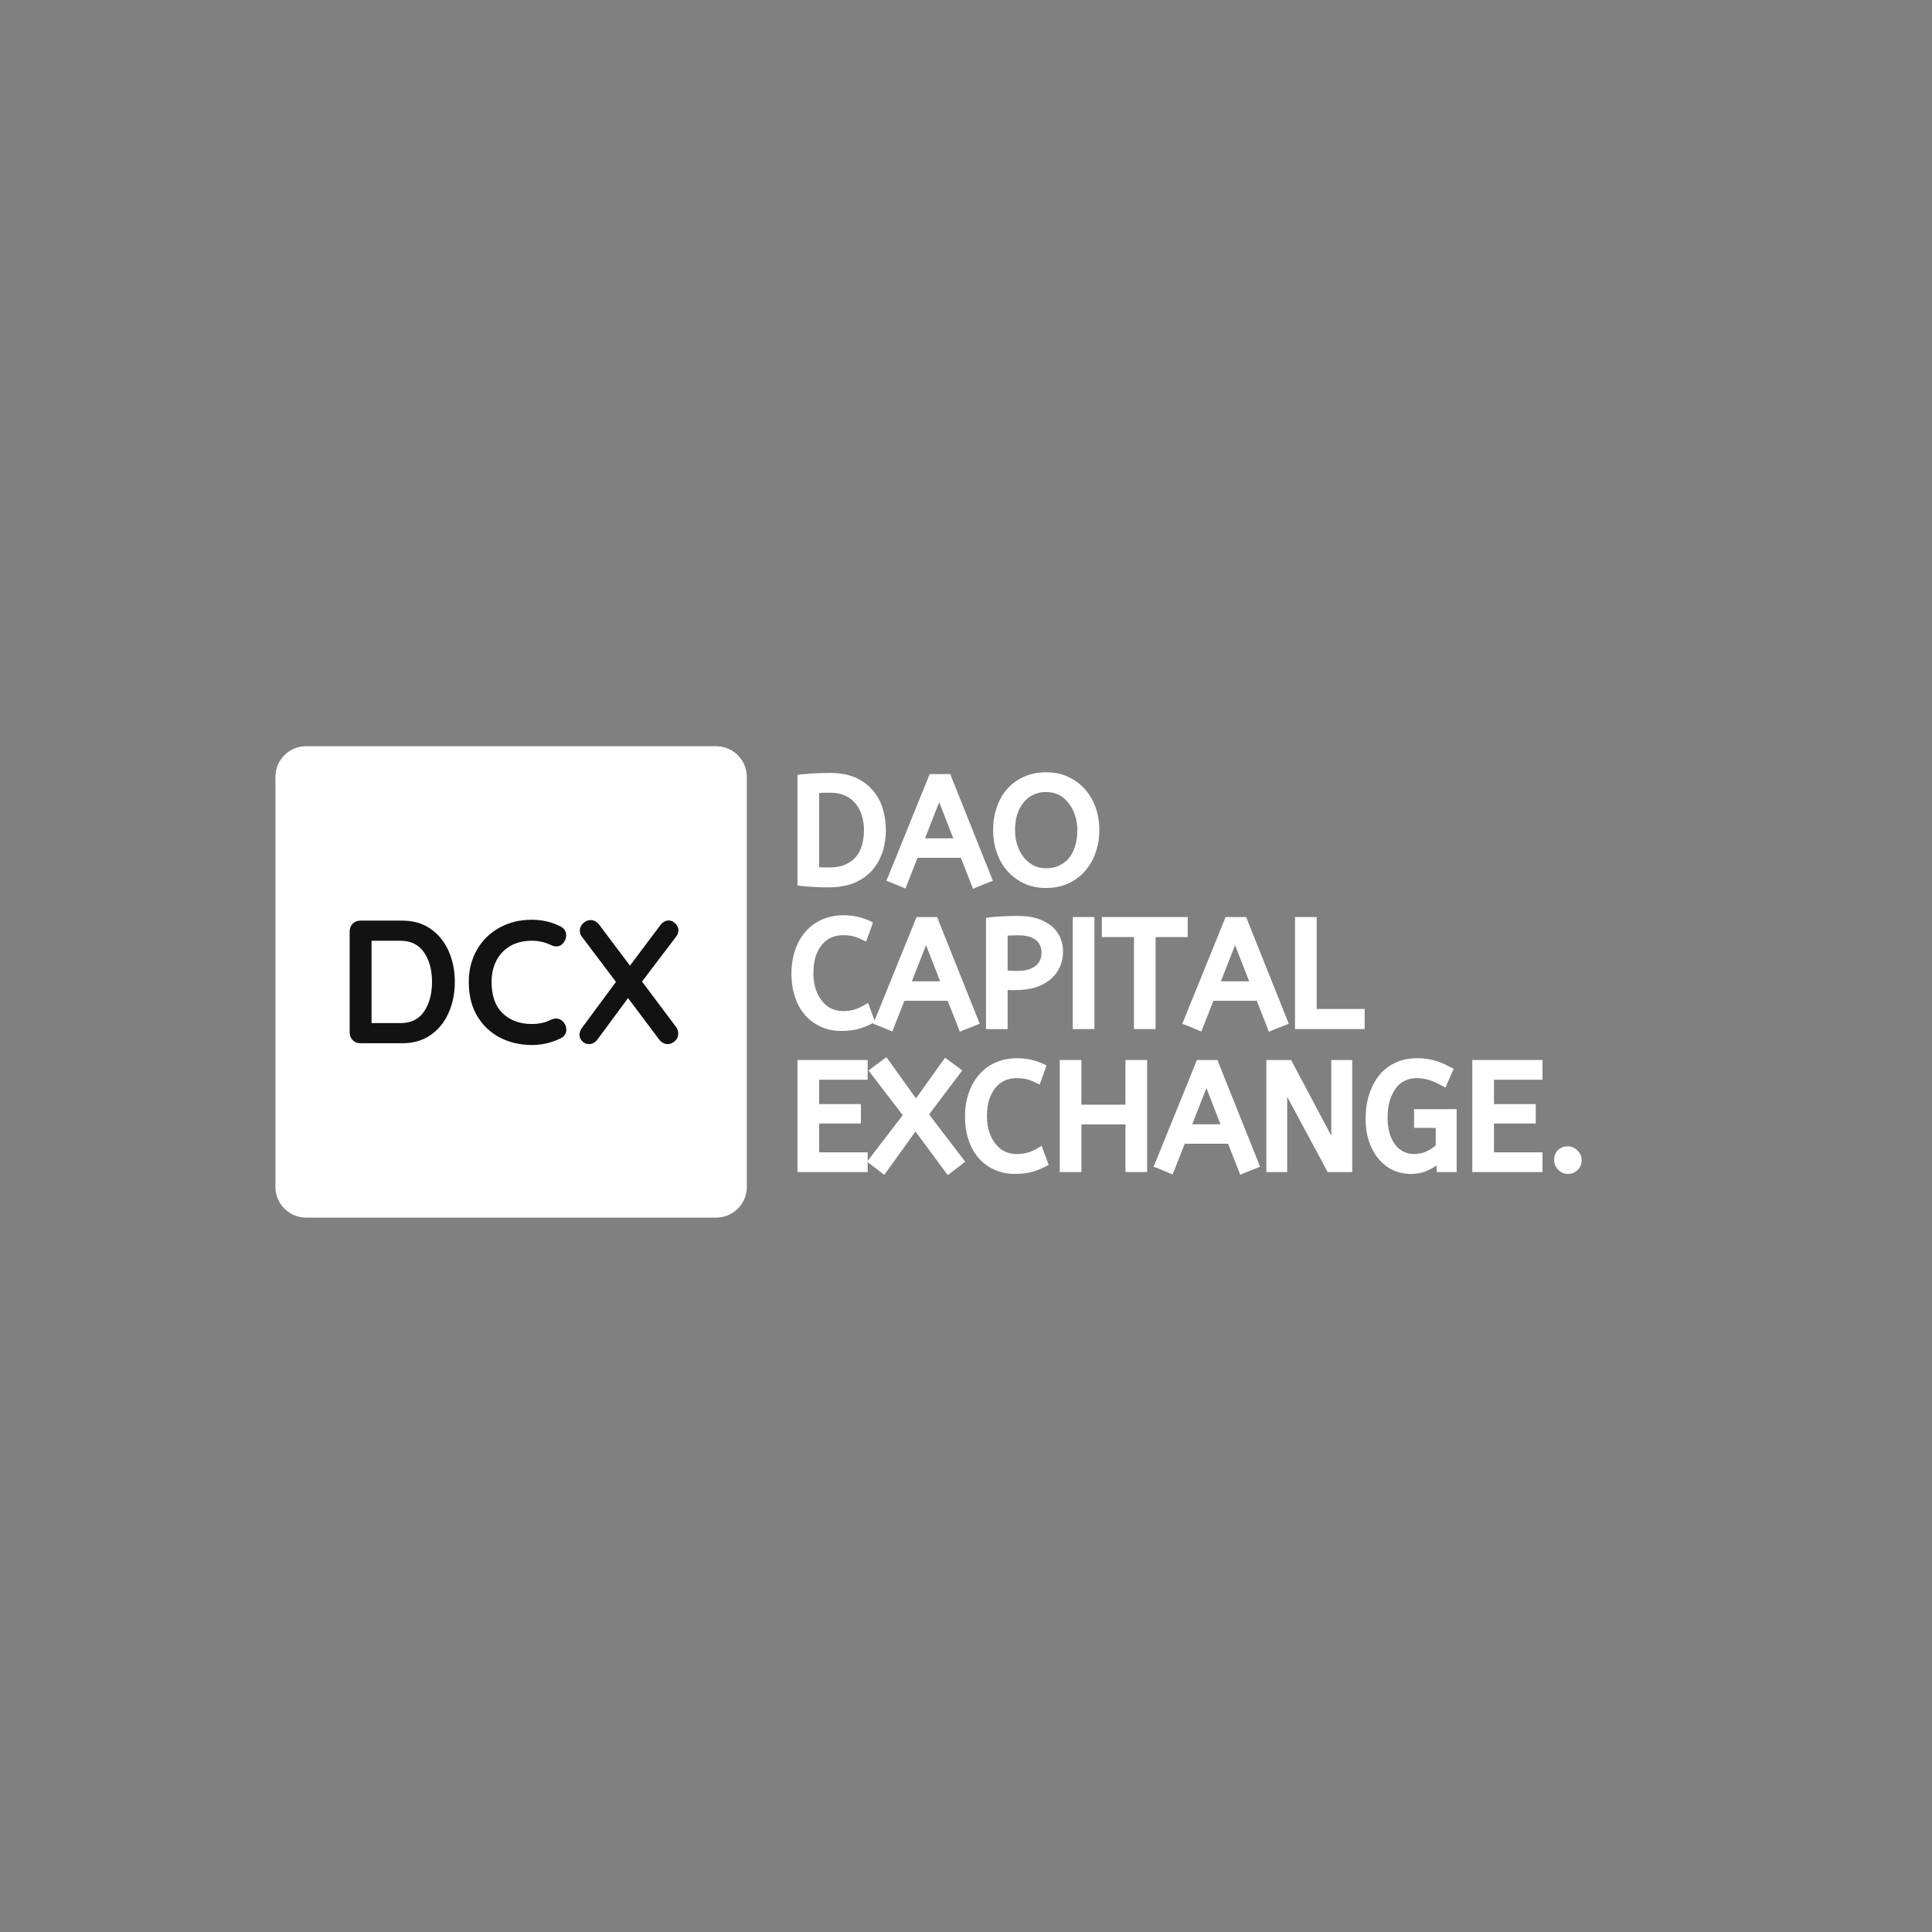 <svg xmlns="http://www.w3.org/2000/svg" xmlns:xlink="http://www.w3.org/1999/xlink" width="375" viewBox="0 0 375 375" height="375" version="1.0"><rect x="0" y="0" width="375" height="375" fill="#808080" stroke="none"/><defs><g id="a"><path d="M 2.516 -20.969 C 2.754 -20.988 2.988 -21.004 3.219 -21.016 C 3.445 -21.035 3.672 -21.055 3.891 -21.078 C 4.117 -21.098 4.344 -21.117 4.562 -21.141 C 4.789 -21.16 5.02 -21.172 5.25 -21.172 C 6.113 -21.223 7.117 -21.25 8.266 -21.25 C 10.098 -21.25 11.691 -20.961 13.047 -20.391 C 14.398 -19.805 15.531 -18.992 16.438 -17.953 C 17.332 -16.941 17.992 -15.758 18.422 -14.406 C 18.836 -13.07 19.047 -11.66 19.047 -10.172 C 19.047 -8.691 18.836 -7.281 18.422 -5.938 C 18.316 -5.664 18.211 -5.398 18.109 -5.141 C 18.004 -4.879 17.891 -4.629 17.766 -4.391 C 17.641 -4.148 17.504 -3.91 17.359 -3.672 C 17.211 -3.441 17.062 -3.219 16.906 -3 C 16.75 -2.781 16.578 -2.562 16.391 -2.344 C 15.473 -1.32 14.312 -0.508 12.906 0.094 C 11.508 0.664 9.859 0.953 7.953 0.953 C 7.754 0.953 7.566 0.953 7.391 0.953 C 7.223 0.953 7.051 0.953 6.875 0.953 C 6.695 0.953 6.531 0.945 6.375 0.938 C 6.219 0.926 6.062 0.922 5.906 0.922 C 5.758 0.922 5.609 0.914 5.453 0.906 C 5.297 0.906 5.148 0.895 5.016 0.875 C 4.18 0.832 3.348 0.766 2.516 0.672 L 1.891 0.578 L 1.891 -20.875 Z M 8.172 -17.422 C 7.898 -17.422 7.641 -17.414 7.391 -17.406 C 7.141 -17.406 6.91 -17.406 6.703 -17.406 C 6.484 -17.383 6.281 -17.363 6.094 -17.344 L 6.094 -2.953 C 6.145 -2.953 6.195 -2.953 6.25 -2.953 C 6.301 -2.953 6.348 -2.945 6.391 -2.938 C 6.441 -2.926 6.484 -2.922 6.516 -2.922 C 6.555 -2.922 6.609 -2.922 6.672 -2.922 C 7.117 -2.91 7.57 -2.906 8.031 -2.906 C 8.281 -2.906 8.516 -2.91 8.734 -2.922 C 8.961 -2.941 9.18 -2.969 9.391 -3 C 9.609 -3.031 9.816 -3.062 10.016 -3.094 C 10.223 -3.133 10.414 -3.18 10.594 -3.234 C 10.781 -3.297 10.953 -3.367 11.109 -3.453 C 11.961 -3.797 12.656 -4.281 13.188 -4.906 C 13.727 -5.52 14.129 -6.27 14.391 -7.156 C 14.66 -8.07 14.797 -9.078 14.797 -10.172 C 14.797 -11.141 14.66 -12.07 14.391 -12.969 C 14.117 -13.832 13.719 -14.602 13.188 -15.281 C 12.914 -15.613 12.613 -15.91 12.281 -16.172 C 11.945 -16.43 11.566 -16.656 11.141 -16.844 C 10.305 -17.227 9.316 -17.422 8.172 -17.422 Z M 8.172 -17.422"/></g><g id="b"><path d="M -0.344 -0.984 L 7.594 -20.562 L 7.781 -21.031 L 11.781 -21.031 L 11.953 -20.562 L 19.781 -0.984 L 20.047 -0.312 L 19.375 -0.062 L 16.844 0.953 L 16.188 1.25 L 15.922 0.547 L 13.828 -4.781 L 5.422 -4.781 L 3.344 0.5 L 3.078 1.188 L 2.406 0.906 L 0.062 -0.062 L -0.641 -0.312 Z M 6.875 -8.562 L 12.359 -8.562 L 9.625 -15.578 Z M 6.875 -8.562"/></g><g id="c"><path d="M 0.719 -10.172 C 0.719 -11.742 0.953 -13.207 1.422 -14.562 C 1.879 -15.926 2.555 -17.113 3.453 -18.125 C 4.336 -19.145 5.422 -19.938 6.703 -20.5 C 7.336 -20.789 8.016 -21.008 8.734 -21.156 C 9.461 -21.301 10.223 -21.375 11.016 -21.375 C 11.805 -21.375 12.566 -21.301 13.297 -21.156 C 14.023 -21.008 14.707 -20.781 15.344 -20.469 C 15.977 -20.176 16.566 -19.828 17.109 -19.422 C 17.648 -19.023 18.145 -18.562 18.594 -18.031 C 19.477 -17.031 20.16 -15.852 20.641 -14.5 C 21.109 -13.145 21.344 -11.703 21.344 -10.172 C 21.344 -8.648 21.109 -7.211 20.641 -5.859 C 20.492 -5.41 20.316 -4.973 20.109 -4.547 C 19.91 -4.129 19.68 -3.727 19.422 -3.344 C 19.172 -2.969 18.906 -2.609 18.625 -2.266 C 18.176 -1.742 17.676 -1.281 17.125 -0.875 C 16.57 -0.469 15.988 -0.117 15.375 0.172 C 14.094 0.773 12.641 1.078 11.016 1.078 C 9.391 1.078 7.941 0.773 6.672 0.172 C 6.359 0.016 6.055 -0.145 5.766 -0.312 C 5.484 -0.488 5.207 -0.676 4.938 -0.875 C 4.664 -1.082 4.398 -1.301 4.141 -1.531 C 3.891 -1.77 3.66 -2.016 3.453 -2.266 C 2.555 -3.285 1.879 -4.484 1.422 -5.859 C 0.953 -7.211 0.719 -8.648 0.719 -10.172 Z M 4.984 -10.172 C 4.984 -9.691 5.016 -9.211 5.078 -8.734 C 5.148 -8.266 5.254 -7.801 5.391 -7.344 C 5.547 -6.895 5.719 -6.473 5.906 -6.078 C 6.102 -5.68 6.336 -5.305 6.609 -4.953 C 6.691 -4.836 6.781 -4.734 6.875 -4.641 C 6.969 -4.547 7.062 -4.445 7.156 -4.344 C 7.258 -4.25 7.363 -4.156 7.469 -4.062 C 7.57 -3.969 7.68 -3.879 7.797 -3.797 C 7.91 -3.723 8.023 -3.645 8.141 -3.562 C 8.266 -3.488 8.383 -3.41 8.5 -3.328 C 9.227 -2.941 10.066 -2.75 11.016 -2.75 C 11.367 -2.75 11.695 -2.77 12 -2.812 C 12.312 -2.852 12.602 -2.914 12.875 -3 C 13.145 -3.082 13.395 -3.188 13.625 -3.312 C 14.383 -3.676 15.016 -4.176 15.516 -4.812 C 15.691 -5.031 15.848 -5.258 15.984 -5.5 C 16.117 -5.738 16.242 -6 16.359 -6.281 C 16.473 -6.562 16.578 -6.848 16.672 -7.141 C 16.941 -8.086 17.078 -9.098 17.078 -10.172 C 17.078 -11.141 16.93 -12.07 16.641 -12.969 C 16.367 -13.852 15.961 -14.645 15.422 -15.344 C 14.898 -16.02 14.273 -16.562 13.547 -16.969 C 12.805 -17.352 11.961 -17.547 11.016 -17.547 C 10.785 -17.547 10.551 -17.535 10.312 -17.516 C 10.082 -17.492 9.863 -17.457 9.656 -17.406 C 9.445 -17.363 9.242 -17.305 9.047 -17.234 C 8.859 -17.172 8.676 -17.094 8.5 -17 C 8.113 -16.82 7.766 -16.609 7.453 -16.359 C 7.141 -16.109 6.859 -15.816 6.609 -15.484 C 6.086 -14.828 5.68 -14.055 5.391 -13.172 C 5.117 -12.242 4.984 -11.242 4.984 -10.172 Z M 4.984 -10.172"/></g><g id="d"><path d="M 4.984 -10.172 C 4.984 -9.785 5 -9.414 5.031 -9.062 C 5.062 -8.707 5.109 -8.363 5.172 -8.031 C 5.242 -7.707 5.328 -7.391 5.422 -7.078 C 5.711 -6.172 6.117 -5.395 6.641 -4.75 C 6.816 -4.539 6.992 -4.344 7.172 -4.156 C 7.359 -3.977 7.555 -3.816 7.766 -3.672 C 7.984 -3.523 8.207 -3.395 8.438 -3.281 C 9.133 -2.945 9.898 -2.781 10.734 -2.781 C 11.598 -2.781 12.344 -2.879 12.969 -3.078 C 13.625 -3.285 14.25 -3.57 14.844 -3.938 L 15.609 -4.375 L 15.891 -3.562 L 16.734 -1.281 L 16.969 -0.672 L 16.406 -0.375 C 15.633 0.031 14.766 0.379 13.797 0.672 C 12.816 0.941 11.688 1.078 10.406 1.078 C 8.977 1.078 7.672 0.812 6.484 0.281 C 5.297 -0.238 4.266 -0.988 3.391 -1.969 C 2.535 -2.938 1.879 -4.109 1.422 -5.484 C 0.953 -6.859 0.719 -8.383 0.719 -10.062 C 0.719 -11.688 0.953 -13.188 1.422 -14.562 C 1.879 -15.945 2.547 -17.145 3.422 -18.156 C 4.305 -19.176 5.367 -19.969 6.609 -20.531 C 7.234 -20.801 7.891 -21.008 8.578 -21.156 C 9.273 -21.301 10.004 -21.375 10.766 -21.375 C 11.805 -21.375 12.742 -21.273 13.578 -21.078 C 14.398 -20.891 15.191 -20.617 15.953 -20.266 L 16.531 -19.984 L 16.328 -19.344 L 15.484 -17.016 L 15.203 -16.266 L 14.469 -16.609 C 13.906 -16.898 13.336 -17.125 12.766 -17.281 C 12.566 -17.344 12.363 -17.383 12.156 -17.406 C 11.957 -17.438 11.738 -17.461 11.5 -17.484 C 11.258 -17.504 11.004 -17.516 10.734 -17.516 C 10.328 -17.516 9.93 -17.473 9.547 -17.391 C 9.16 -17.316 8.789 -17.203 8.438 -17.047 C 8.094 -16.891 7.77 -16.695 7.469 -16.469 C 7.164 -16.238 6.891 -15.969 6.641 -15.656 C 6.391 -15.352 6.16 -15.008 5.953 -14.625 C 5.754 -14.25 5.578 -13.832 5.422 -13.375 C 5.129 -12.445 4.984 -11.379 4.984 -10.172 Z M 4.984 -10.172"/></g><g id="e"><path d="M 2.516 -20.969 C 3.348 -21.062 4.238 -21.129 5.188 -21.172 C 6.133 -21.223 7.141 -21.25 8.203 -21.25 C 9.535 -21.25 10.727 -21.086 11.781 -20.766 C 11.969 -20.703 12.145 -20.641 12.312 -20.578 C 12.477 -20.523 12.641 -20.457 12.797 -20.375 C 12.961 -20.301 13.117 -20.223 13.266 -20.141 C 13.41 -20.066 13.555 -19.988 13.703 -19.906 C 13.848 -19.82 13.988 -19.734 14.125 -19.641 C 14.258 -19.555 14.395 -19.469 14.531 -19.375 C 15.281 -18.75 15.859 -18.004 16.266 -17.141 C 16.648 -16.266 16.844 -15.336 16.844 -14.359 C 16.844 -13.16 16.609 -12.094 16.141 -11.156 C 15.68 -10.219 15.035 -9.422 14.203 -8.766 C 13.797 -8.453 13.348 -8.172 12.859 -7.922 C 12.367 -7.68 11.844 -7.477 11.281 -7.312 C 10.176 -7 8.957 -6.844 7.625 -6.844 C 7.445 -6.844 7.266 -6.844 7.078 -6.844 C 6.898 -6.844 6.727 -6.848 6.562 -6.859 C 6.406 -6.867 6.25 -6.875 6.094 -6.875 L 6.094 0.719 L 1.891 0.719 L 1.891 -20.875 Z M 7.969 -10.578 C 9.539 -10.578 10.734 -10.91 11.547 -11.578 C 12.297 -12.191 12.672 -13.039 12.672 -14.125 C 12.672 -15.145 12.312 -15.957 11.594 -16.562 C 10.82 -17.176 9.676 -17.484 8.156 -17.484 C 7.977 -17.484 7.805 -17.484 7.641 -17.484 C 7.473 -17.484 7.312 -17.477 7.156 -17.469 C 7.008 -17.457 6.859 -17.453 6.703 -17.453 C 6.504 -17.453 6.301 -17.441 6.094 -17.422 L 6.094 -10.672 L 6.531 -10.609 C 6.664 -10.609 6.805 -10.602 6.953 -10.594 C 7.109 -10.582 7.273 -10.578 7.453 -10.578 C 7.629 -10.578 7.801 -10.578 7.969 -10.578 Z M 7.969 -10.578"/></g><g id="f"><path d="M 1.891 0 L 1.891 -21.031 L 6.094 -21.031 L 6.094 0.719 L 1.891 0.719 Z M 1.891 0"/></g><g id="g"><path d="M 0.297 -21.031 L 16.234 -21.031 L 16.234 -17.141 L 10 -17.141 L 10 0.719 L 5.797 0.719 L 5.797 -17.141 L -0.438 -17.141 L -0.438 -21.031 Z M 0.297 -21.031"/></g><g id="h"><path d="M 14.672 0.719 L 1.891 0.719 L 1.891 -21.031 L 6.094 -21.031 L 6.094 -3.188 L 15.406 -3.188 L 15.406 0.719 Z M 14.672 0.719"/></g><g id="i"><path d="M 2.609 -21.031 L 15.516 -21.031 L 15.516 -17.203 L 6.094 -17.203 L 6.094 -12.469 L 14.203 -12.469 L 14.203 -8.703 L 6.094 -8.703 L 6.094 -3.109 L 15.516 -3.109 L 15.516 0.719 L 1.891 0.719 L 1.891 -21.031 Z M 2.609 -21.031"/></g><g id="j"><path d="M 6.234 -10.328 L 0.031 -18.422 L -0.406 -19 L 0.172 -19.438 L 2.469 -21.141 L 3.047 -21.578 L 3.484 -21 L 8.797 -13.578 L 14.031 -20.906 L 14.469 -21.484 L 15.047 -21.047 L 17.203 -19.438 L 17.781 -19 L 17.344 -18.422 L 11.344 -10.469 L 17.922 -1.859 L 18.359 -1.281 L 17.781 -0.844 L 15.547 0.875 L 14.969 1.312 L 14.531 0.719 L 8.703 -7.156 L 3.078 0.672 L 2.641 1.25 L 2.062 0.812 L -0.109 -0.844 L -0.688 -1.281 L -0.266 -1.859 Z M 6.234 -10.328"/></g><g id="k"><path d="M 14.641 -8.531 L 6.094 -8.531 L 6.094 0.719 L 1.891 0.719 L 1.891 -21.031 L 6.094 -21.031 L 6.094 -12.359 L 14.641 -12.359 L 14.641 -21.031 L 18.844 -21.031 L 18.844 0.719 L 14.641 0.719 Z M 14.641 -8.531"/></g><g id="l"><path d="M 5.938 -13.891 L 5.938 0.719 L 1.891 0.719 L 1.891 -21.031 L 6.703 -21.031 L 6.906 -20.641 L 14.5 -6.328 L 14.5 -21.031 L 18.562 -21.031 L 18.562 0.719 L 13.797 0.719 L 13.594 0.344 Z M 5.938 -13.891"/></g><g id="m"><path d="M 10.844 -11.484 L 18.391 -11.484 L 18.391 0.719 L 14.5 0.719 L 14.5 -0.547 C 14.051 -0.254 13.578 0.016 13.078 0.266 C 12.016 0.805 10.836 1.078 9.547 1.078 C 8.242 1.078 7.051 0.82 5.969 0.312 C 5.625 0.145 5.285 -0.047 4.953 -0.266 C 4.629 -0.492 4.316 -0.742 4.016 -1.016 C 3.711 -1.285 3.438 -1.578 3.188 -1.891 C 2.414 -2.836 1.805 -3.969 1.359 -5.281 C 1.148 -5.914 0.988 -6.598 0.875 -7.328 C 0.77 -8.066 0.719 -8.832 0.719 -9.625 C 0.719 -11.332 0.941 -12.891 1.391 -14.297 C 1.836 -15.723 2.484 -16.961 3.328 -18.016 C 3.598 -18.379 3.898 -18.707 4.234 -19 C 4.578 -19.301 4.93 -19.578 5.297 -19.828 C 5.672 -20.086 6.07 -20.312 6.5 -20.5 C 7.738 -21.082 9.148 -21.375 10.734 -21.375 C 12.086 -21.375 13.285 -21.207 14.328 -20.875 C 14.441 -20.844 14.555 -20.805 14.672 -20.766 C 14.785 -20.723 14.895 -20.68 15 -20.641 C 15.113 -20.609 15.223 -20.566 15.328 -20.516 C 15.43 -20.461 15.539 -20.414 15.656 -20.375 C 15.77 -20.344 15.879 -20.301 15.984 -20.25 C 16.098 -20.207 16.203 -20.16 16.297 -20.109 C 16.391 -20.055 16.488 -20 16.594 -19.938 C 16.707 -19.883 16.816 -19.832 16.922 -19.781 C 17.023 -19.738 17.125 -19.691 17.219 -19.641 L 17.812 -19.312 L 17.547 -18.703 L 16.531 -16.406 L 16.219 -15.688 L 15.516 -16.062 C 15.266 -16.195 15.008 -16.328 14.75 -16.453 C 14.488 -16.578 14.223 -16.695 13.953 -16.812 C 13.68 -16.938 13.422 -17.035 13.172 -17.109 C 12.785 -17.242 12.379 -17.344 11.953 -17.406 C 11.523 -17.477 11.066 -17.516 10.578 -17.516 C 10.172 -17.516 9.785 -17.473 9.422 -17.391 C 9.055 -17.316 8.707 -17.191 8.375 -17.016 C 7.695 -16.711 7.117 -16.25 6.641 -15.625 C 6.141 -14.969 5.734 -14.156 5.422 -13.188 C 5.129 -12.207 4.984 -11.078 4.984 -9.797 C 4.984 -8.66 5.117 -7.645 5.391 -6.75 C 5.66 -5.883 6.031 -5.148 6.5 -4.547 C 6.938 -3.973 7.469 -3.539 8.094 -3.25 C 8.406 -3.094 8.734 -2.973 9.078 -2.891 C 9.422 -2.816 9.785 -2.781 10.172 -2.781 C 10.41 -2.781 10.645 -2.797 10.875 -2.828 C 11.102 -2.859 11.328 -2.898 11.547 -2.953 C 11.754 -3.016 11.957 -3.078 12.156 -3.141 C 12.363 -3.211 12.555 -3.297 12.734 -3.391 C 12.848 -3.453 12.961 -3.516 13.078 -3.578 C 13.191 -3.648 13.305 -3.719 13.422 -3.781 C 13.535 -3.852 13.645 -3.926 13.75 -4 C 13.801 -4.039 13.863 -4.086 13.938 -4.141 C 14.02 -4.203 14.094 -4.258 14.156 -4.312 C 14.227 -4.375 14.285 -4.426 14.328 -4.469 L 14.328 -7.859 L 10.125 -7.859 L 10.125 -11.484 Z M 10.844 -11.484"/></g><g id="n"><path d="M 1.688 -1.594 C 1.688 -1.844 1.707 -2.078 1.75 -2.297 C 1.801 -2.523 1.879 -2.742 1.984 -2.953 C 2.086 -3.172 2.227 -3.359 2.406 -3.516 C 2.875 -4.016 3.52 -4.266 4.344 -4.266 C 5.039 -4.266 5.66 -4.004 6.203 -3.484 C 6.742 -2.961 7.016 -2.332 7.016 -1.594 C 7.016 -0.801 6.754 -0.164 6.234 0.312 C 5.734 0.82 5.102 1.078 4.344 1.078 C 3.633 1.078 3.016 0.812 2.484 0.281 C 1.953 -0.25 1.688 -0.875 1.688 -1.594 Z M 1.688 -1.594"/></g><g id="o"><path d="M 12.75 -23.797 C 14.883 -23.797 16.711 -23.27 18.234 -22.219 C 19.766 -21.164 20.93 -19.738 21.734 -17.938 C 22.547 -16.133 22.953 -14.125 22.953 -11.906 C 22.953 -9.676 22.547 -7.66 21.734 -5.859 C 20.93 -4.055 19.766 -2.629 18.234 -1.578 C 16.711 -0.523 14.883 0 12.75 0 L 4.625 0 C 4.031 0 3.535 -0.195 3.141 -0.594 C 2.742 -0.988 2.547 -1.484 2.547 -2.078 L 2.547 -21.719 C 2.547 -22.312 2.742 -22.805 3.141 -23.203 C 3.535 -23.598 4.031 -23.797 4.625 -23.797 Z M 12.406 -3.906 C 14.445 -3.906 15.977 -4.66 17 -6.172 C 18.02 -7.68 18.531 -9.594 18.531 -11.906 C 18.531 -14.219 18.016 -16.125 16.984 -17.625 C 15.953 -19.133 14.426 -19.891 12.406 -19.891 L 6.797 -19.891 L 6.797 -3.906 Z M 12.406 -3.906"/></g><g id="p"><path d="M 19.203 -22.641 C 19.91 -22.273 20.266 -21.695 20.266 -20.906 C 20.266 -20.438 20.094 -19.973 19.75 -19.516 C 19.383 -19.035 18.922 -18.797 18.359 -18.797 C 17.973 -18.797 17.586 -18.898 17.203 -19.109 C 16.086 -19.629 14.883 -19.891 13.594 -19.891 C 12.008 -19.891 10.629 -19.555 9.453 -18.891 C 8.273 -18.223 7.367 -17.281 6.734 -16.062 C 6.098 -14.852 5.781 -13.469 5.781 -11.906 C 5.781 -9.227 6.5 -7.195 7.938 -5.812 C 9.375 -4.426 11.258 -3.734 13.594 -3.734 C 14.977 -3.734 16.18 -3.992 17.203 -4.516 C 17.609 -4.703 17.973 -4.797 18.297 -4.797 C 18.879 -4.797 19.375 -4.547 19.781 -4.047 C 20.125 -3.617 20.297 -3.156 20.297 -2.656 C 20.297 -2.289 20.203 -1.957 20.016 -1.656 C 19.836 -1.363 19.582 -1.141 19.25 -0.984 C 17.477 -0.098 15.594 0.344 13.594 0.344 C 11.375 0.344 9.332 -0.125 7.469 -1.062 C 5.613 -2.008 4.129 -3.398 3.016 -5.234 C 1.91 -7.066 1.359 -9.289 1.359 -11.906 C 1.359 -14.219 1.883 -16.289 2.938 -18.125 C 3.988 -19.957 5.441 -21.391 7.297 -22.422 C 9.16 -23.453 11.258 -23.969 13.594 -23.969 C 15.613 -23.969 17.484 -23.523 19.203 -22.641 Z M 19.203 -22.641"/></g><g id="q"><path d="M 20.297 -3.125 C 20.566 -2.758 20.703 -2.344 20.703 -1.875 C 20.703 -1.281 20.484 -0.789 20.047 -0.406 C 19.617 -0.02 19.16 0.172 18.672 0.172 C 18.016 0.172 17.457 -0.125 17 -0.719 L 10.953 -8.766 L 5.062 -0.781 C 4.613 -0.145 4.047 0.172 3.359 0.172 C 2.867 0.172 2.441 -0.008 2.078 -0.375 C 1.711 -0.738 1.531 -1.156 1.531 -1.625 C 1.531 -2.125 1.703 -2.594 2.047 -3.031 L 8.609 -11.906 L 2.047 -20.609 C 1.742 -20.961 1.594 -21.367 1.594 -21.828 C 1.594 -22.391 1.805 -22.875 2.234 -23.281 C 2.672 -23.695 3.148 -23.906 3.672 -23.906 C 4.328 -23.906 4.883 -23.609 5.344 -23.016 L 11.328 -15.062 L 17.172 -22.844 C 17.398 -23.164 17.66 -23.41 17.953 -23.578 C 18.242 -23.742 18.539 -23.828 18.844 -23.828 C 19.332 -23.828 19.77 -23.629 20.156 -23.234 C 20.539 -22.836 20.734 -22.406 20.734 -21.938 C 20.734 -21.5 20.586 -21.086 20.297 -20.703 L 13.672 -11.969 Z M 20.297 -3.125"/></g></defs><path fill="#FFF" d="M 139.004 236.34 L 59.406 236.34 C 56.129 236.34 53.457 233.668 53.457 230.387 L 53.457 150.789 C 53.457 147.508 56.129 144.84 59.406 144.84 L 139.004 144.84 C 142.285 144.84 144.957 147.508 144.957 150.789 L 144.957 230.387 C 144.957 233.668 142.285 236.34 139.004 236.34 Z M 139.004 236.34"/><g fill="#FFF"><use x="152.898" y="171.278" xmlns:xlink="http://www.w3.org/1999/xlink" xlink:href="#a" xlink:type="simple" xlink:actuate="onLoad" xlink:show="embed"/></g><g fill="#FFF"><use x="172.671" y="171.278" xmlns:xlink="http://www.w3.org/1999/xlink" xlink:href="#b" xlink:type="simple" xlink:actuate="onLoad" xlink:show="embed"/></g><g fill="#FFF"><use x="192.037" y="171.278" xmlns:xlink="http://www.w3.org/1999/xlink" xlink:href="#c" xlink:type="simple" xlink:actuate="onLoad" xlink:show="embed"/></g><g fill="#FFF"><use x="152.898" y="199.028" xmlns:xlink="http://www.w3.org/1999/xlink" xlink:href="#d" xlink:type="simple" xlink:actuate="onLoad" xlink:show="embed"/></g><g fill="#FFF"><use x="170.119" y="199.028" xmlns:xlink="http://www.w3.org/1999/xlink" xlink:href="#b" xlink:type="simple" xlink:actuate="onLoad" xlink:show="embed"/></g><g fill="#FFF"><use x="189.486" y="199.028" xmlns:xlink="http://www.w3.org/1999/xlink" xlink:href="#e" xlink:type="simple" xlink:actuate="onLoad" xlink:show="embed"/></g><g fill="#FFF"><use x="206.33" y="199.028" xmlns:xlink="http://www.w3.org/1999/xlink" xlink:href="#f" xlink:type="simple" xlink:actuate="onLoad" xlink:show="embed"/></g><g fill="#FFF"><use x="214.303" y="199.028" xmlns:xlink="http://www.w3.org/1999/xlink" xlink:href="#g" xlink:type="simple" xlink:actuate="onLoad" xlink:show="embed"/></g><g fill="#FFF"><use x="230.104" y="199.028" xmlns:xlink="http://www.w3.org/1999/xlink" xlink:href="#b" xlink:type="simple" xlink:actuate="onLoad" xlink:show="embed"/></g><g fill="#FFF"><use x="249.471" y="199.028" xmlns:xlink="http://www.w3.org/1999/xlink" xlink:href="#h" xlink:type="simple" xlink:actuate="onLoad" xlink:show="embed"/></g><g fill="#FFF"><use x="152.898" y="226.778" xmlns:xlink="http://www.w3.org/1999/xlink" xlink:href="#i" xlink:type="simple" xlink:actuate="onLoad" xlink:show="embed"/></g><g fill="#FFF"><use x="168.989" y="226.778" xmlns:xlink="http://www.w3.org/1999/xlink" xlink:href="#j" xlink:type="simple" xlink:actuate="onLoad" xlink:show="embed"/></g><g fill="#FFF"><use x="186.587" y="226.778" xmlns:xlink="http://www.w3.org/1999/xlink" xlink:href="#d" xlink:type="simple" xlink:actuate="onLoad" xlink:show="embed"/></g><g fill="#FFF"><use x="203.808" y="226.778" xmlns:xlink="http://www.w3.org/1999/xlink" xlink:href="#k" xlink:type="simple" xlink:actuate="onLoad" xlink:show="embed"/></g><g fill="#FFF"><use x="224.538" y="226.778" xmlns:xlink="http://www.w3.org/1999/xlink" xlink:href="#b" xlink:type="simple" xlink:actuate="onLoad" xlink:show="embed"/></g><g fill="#FFF"><use x="243.904" y="226.778" xmlns:xlink="http://www.w3.org/1999/xlink" xlink:href="#l" xlink:type="simple" xlink:actuate="onLoad" xlink:show="embed"/></g><g fill="#FFF"><use x="264.344" y="226.778" xmlns:xlink="http://www.w3.org/1999/xlink" xlink:href="#m" xlink:type="simple" xlink:actuate="onLoad" xlink:show="embed"/></g><g fill="#FFF"><use x="283.885" y="226.778" xmlns:xlink="http://www.w3.org/1999/xlink" xlink:href="#i" xlink:type="simple" xlink:actuate="onLoad" xlink:show="embed"/></g><g fill="#FFF"><use x="299.975" y="226.778" xmlns:xlink="http://www.w3.org/1999/xlink" xlink:href="#n" xlink:type="simple" xlink:actuate="onLoad" xlink:show="embed"/></g><g fill="#121212"><use x="65.323" y="202.49" xmlns:xlink="http://www.w3.org/1999/xlink" xlink:href="#o" xlink:type="simple" xlink:actuate="onLoad" xlink:show="embed"/></g><g fill="#121212"><use x="89.631" y="202.49" xmlns:xlink="http://www.w3.org/1999/xlink" xlink:href="#p" xlink:type="simple" xlink:actuate="onLoad" xlink:show="embed"/></g><g fill="#121212"><use x="110.946" y="202.49" xmlns:xlink="http://www.w3.org/1999/xlink" xlink:href="#q" xlink:type="simple" xlink:actuate="onLoad" xlink:show="embed"/></g></svg>